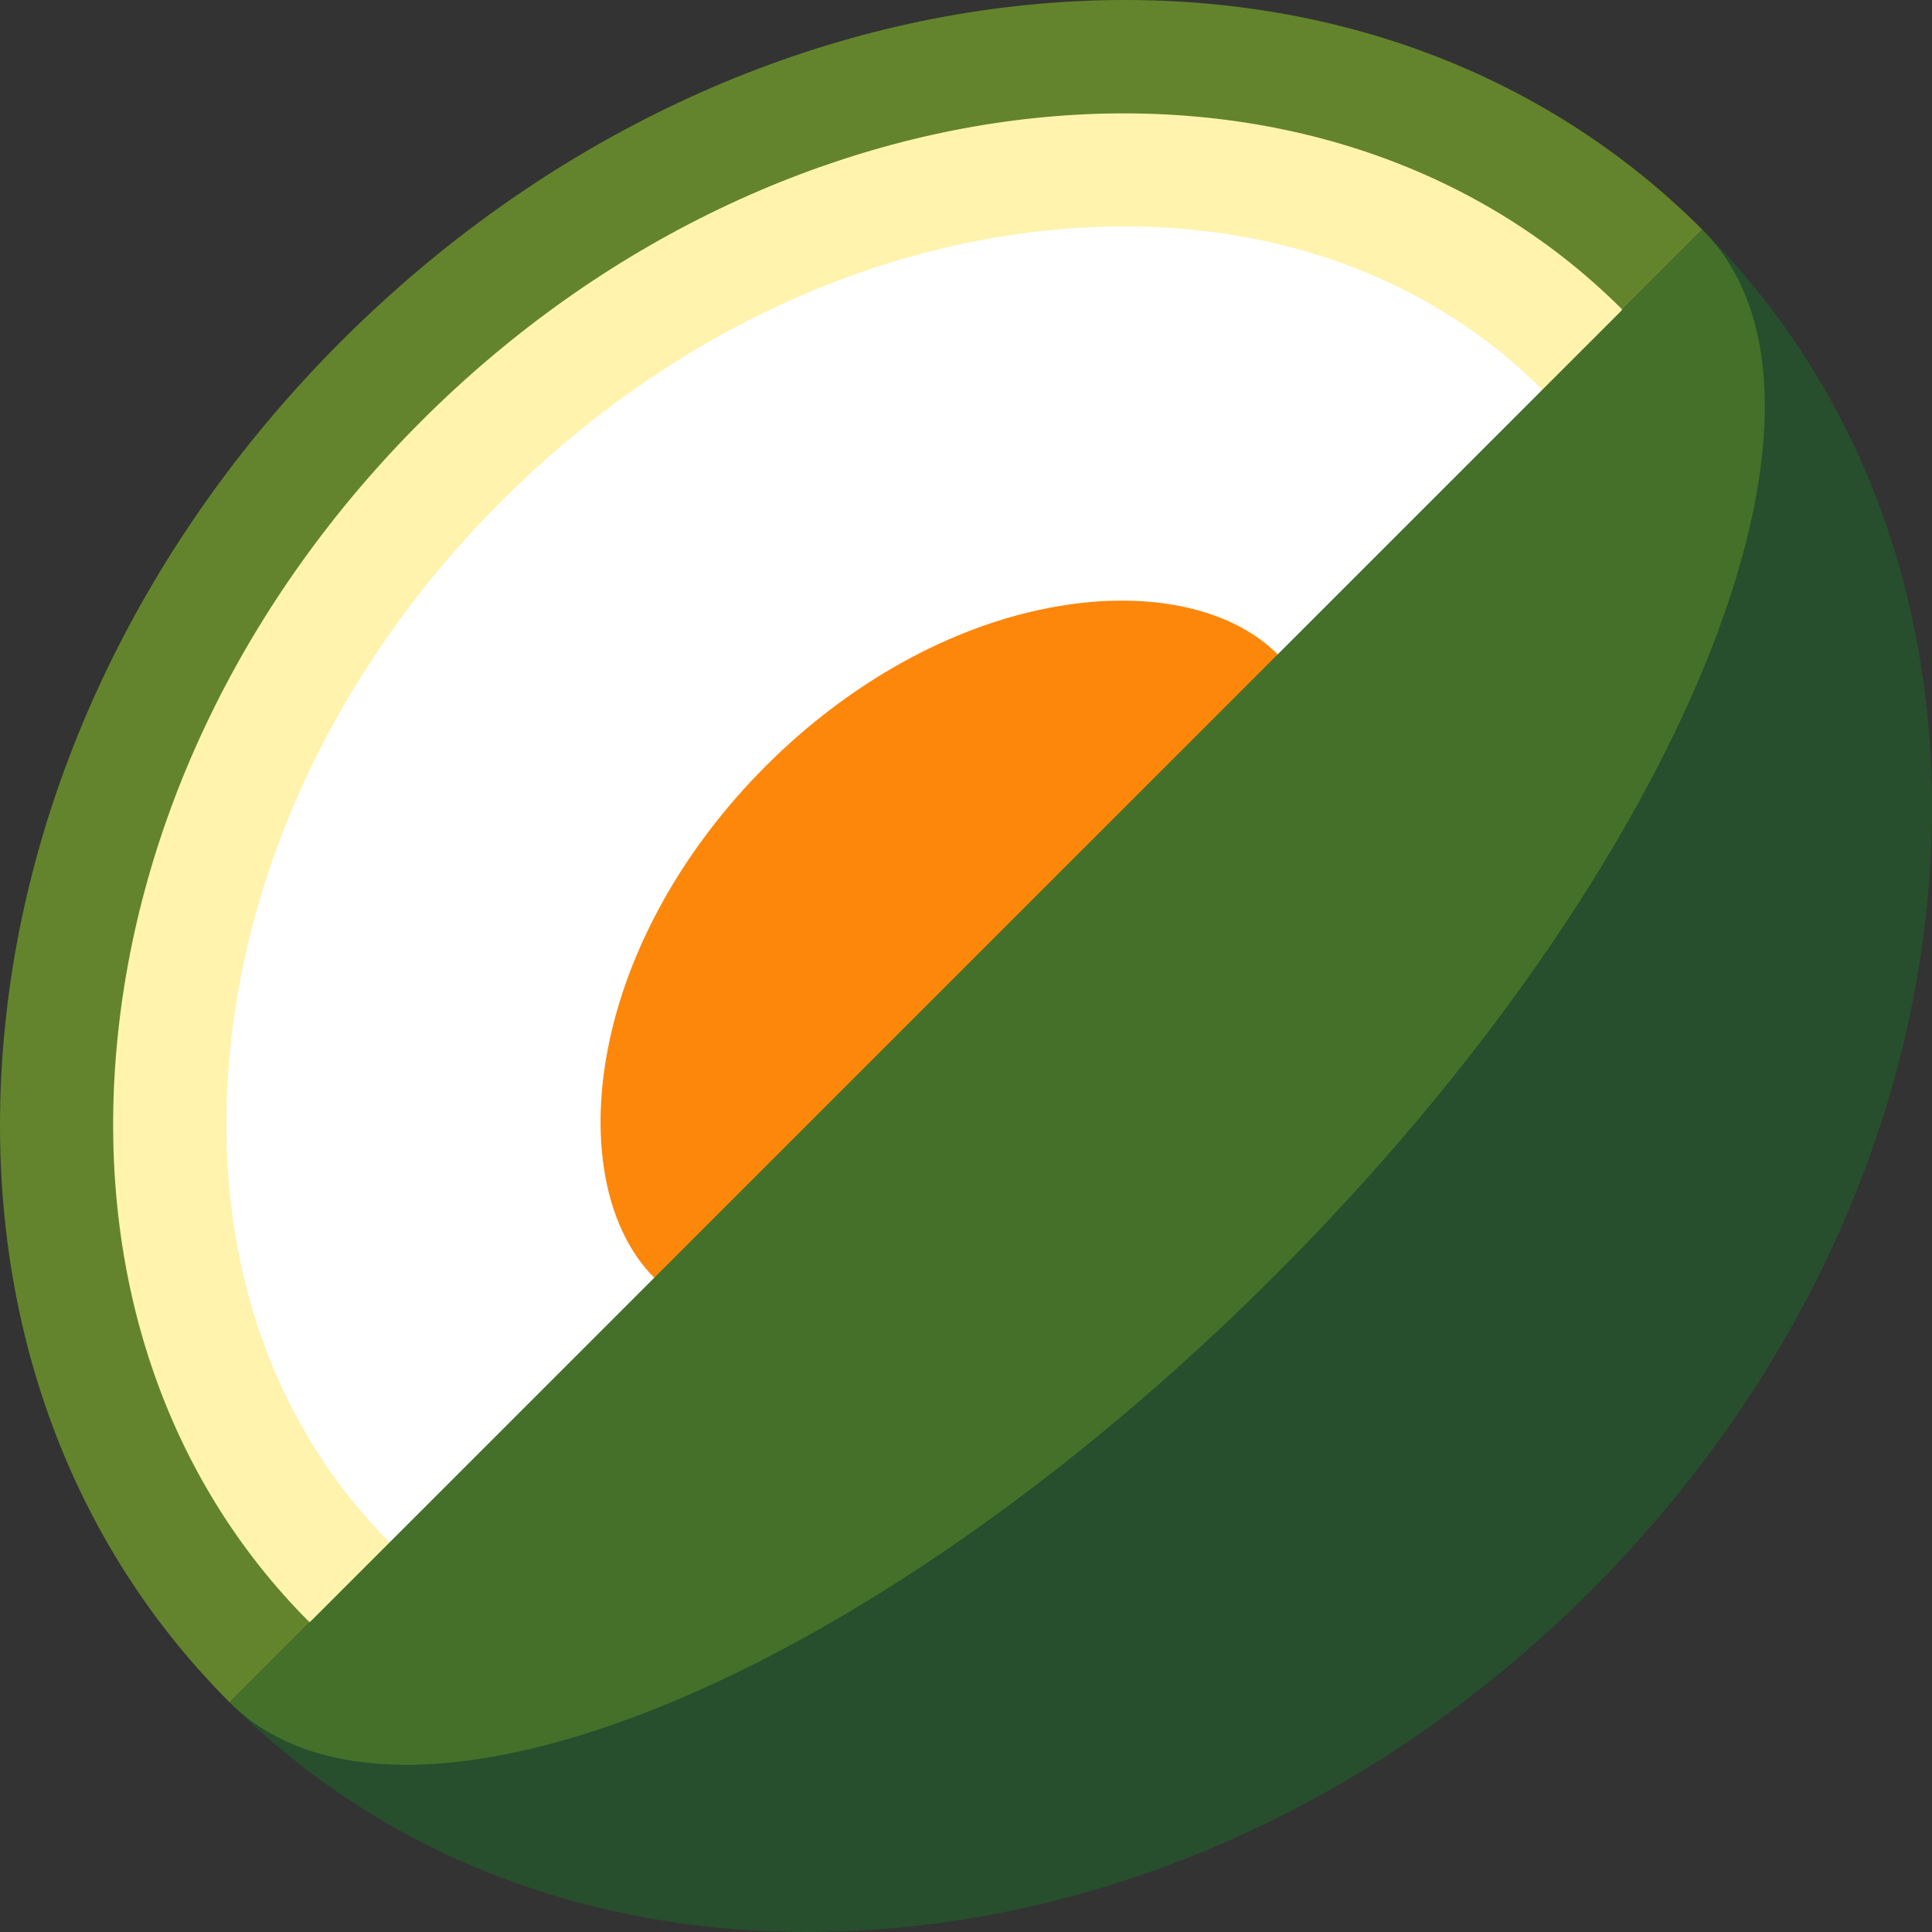 <?xml version="1.0" encoding="UTF-8"?>
<!DOCTYPE svg PUBLIC '-//W3C//DTD SVG 1.0//EN'
          'http://www.w3.org/TR/2001/REC-SVG-20010904/DTD/svg10.dtd'>
<svg contentScriptType="text/ecmascript" zoomAndPan="magnify" xmlns:xlink="http://www.w3.org/1999/xlink" contentStyleType="text/css" id="Capa_1" style="enable-background:new 0 0 512 512;" version="1.1" width="100pt" xml:space="preserve" preserveAspectRatio="xMidYMid meet" viewBox="0 0 512 512" height="100.0pt" xmlns="http://www.w3.org/2000/svg" x="0px" y="0px"
>
<rect x="0" y="0" width="512" height="512" fill="#333333" stroke="none"/>
<g
  >
	<path style="fill:#63842C;" d="M275.607,0.988c-67.634,5.891-133.4,37.653-185.183,89.436   C38.641,142.207,6.879,207.973,0.989,275.607c-5.976,68.615,15.285,130.956,59.866,175.538l237.568-152.72L60.855,451.144   c0.001,0.001,390.289-390.289,390.289-390.289C406.563,16.274,344.222-4.987,275.607,0.988z"
    />
	<path style="fill:#FFF3AD;" d="M111.623,111.629c-46.805,46.804-75.49,105.963-80.77,166.582   c-5.194,59.636,12.989,113.522,51.198,151.73L277.21,277.21L429.948,82.059C350.339,2.452,207.539,15.717,111.623,111.629z"
    />
	<path style="fill:#FFFFFF;" d="M408.735,103.272c-31.834-31.833-77.264-46.935-127.921-42.523   c-53.602,4.668-106.157,30.273-147.982,72.098c-41.819,41.819-67.419,94.367-72.087,147.968   c-4.411,50.656,10.689,96.084,42.52,127.913l184.551-120.913L408.735,103.272z"
    />
	<path style="fill:#FC870B;" d="M338.603,173.407c-12.622-12.621-35.306-17.219-60.679-12.3   c-26.466,5.131-53.088,20.003-74.962,41.875c-21.871,21.872-36.741,48.493-41.872,74.958c-4.918,25.373-0.32,48.056,12.302,60.678   l10.607,10.607l165.212-165.212L338.603,173.407z"
    />
	<path style="fill:#274E2D;" d="M511.011,236.393c5.976-68.609-15.281-130.944-59.854-175.525L291.365,291.366L60.871,451.16   c44.581,44.571,106.915,65.827,175.522,59.852c67.634-5.891,133.4-37.653,185.183-89.436   C473.359,369.793,505.121,304.027,511.011,236.393z"
    />
	<path style="fill:#44702A;" d="M337.938,337.935C445.7,230.172,496.384,106.134,451.157,60.868   c-0.013-0.014-390.302,390.277-390.302,390.277C106.138,496.385,230.176,445.699,337.938,337.935z"
    />
</g
    >















</svg
  >
